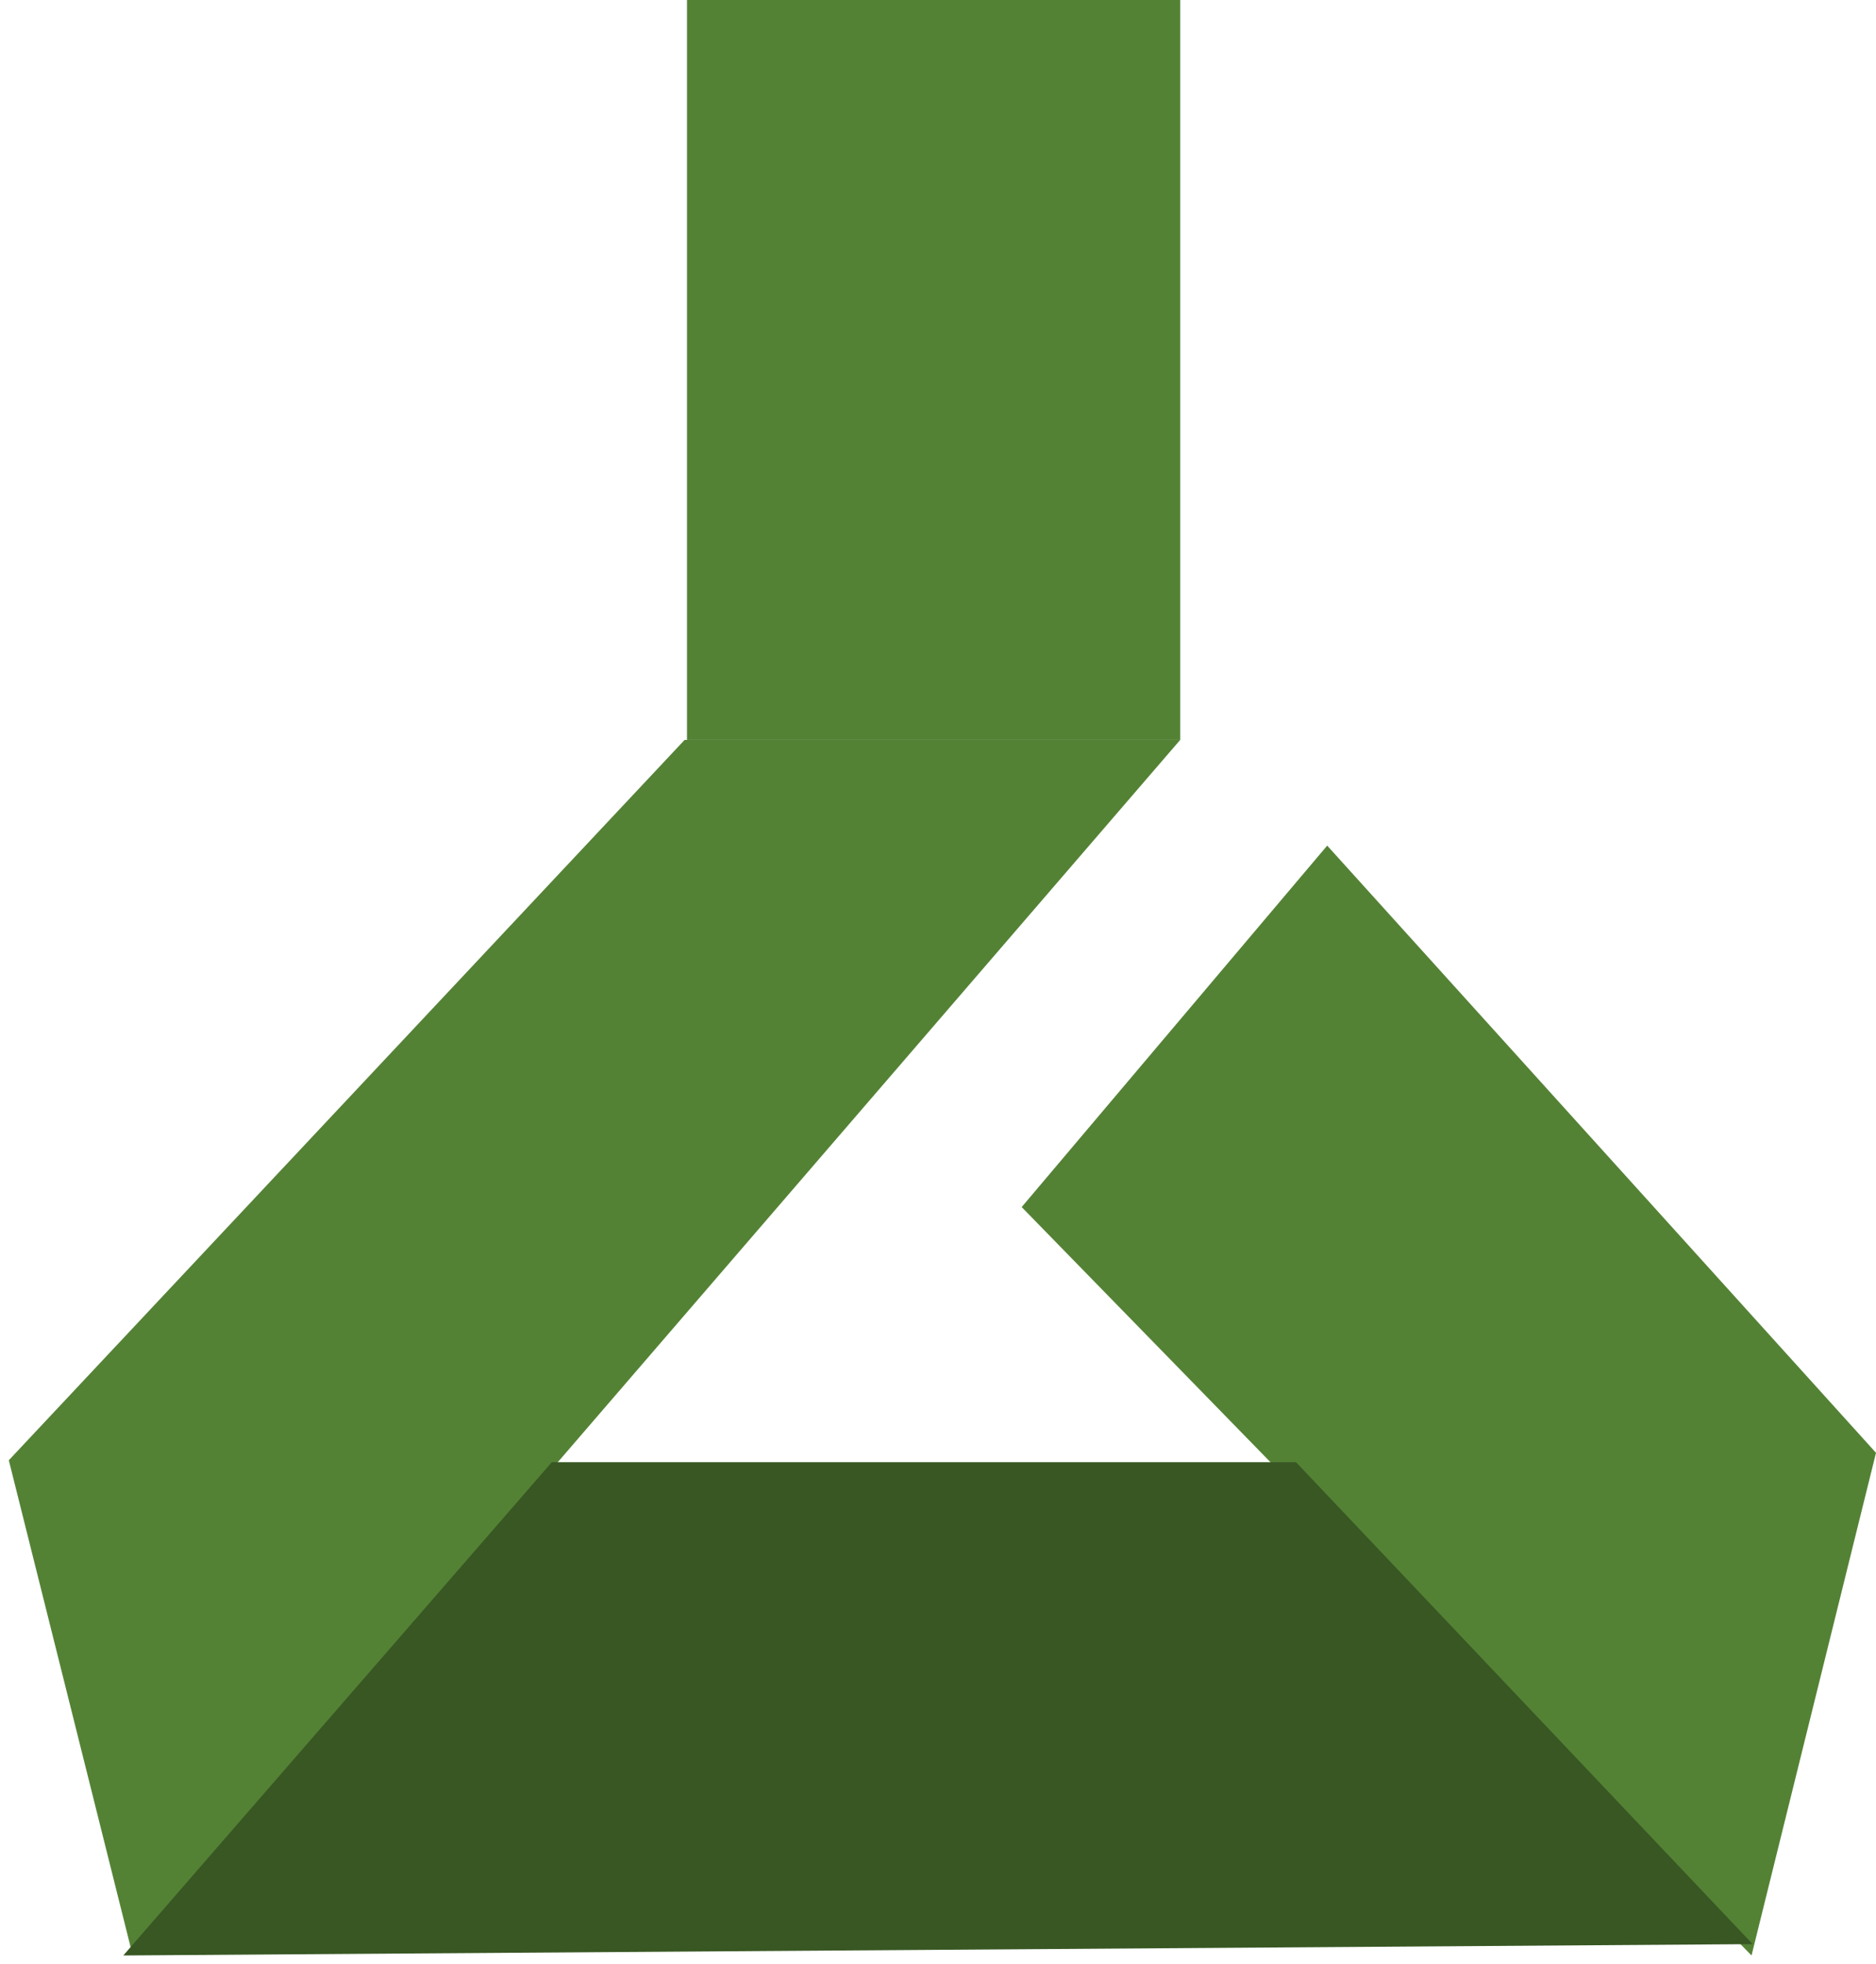 <svg width="213" height="223" xmlns="http://www.w3.org/2000/svg" xmlns:xlink="http://www.w3.org/1999/xlink" overflow="hidden"><defs><clipPath id="clip0"><rect x="506" y="163" width="213" height="223"/></clipPath></defs><g clip-path="url(#clip0)" transform="translate(-506 -163)"><rect x="584" y="163" width="56" height="84" fill="#548235"/><path d="M583.731 247 640 247 521.067 385 507 328.778 583.731 247Z" fill="#548235" fill-rule="evenodd"/><path d="M622 300.036 656.689 259 719 327.934 704.868 385 622 300.036Z" fill="#548235" fill-rule="evenodd"/><path d="M568.651 329 653.149 329 705 383.713 520 385 568.651 329Z" fill="#385723" fill-rule="evenodd"/></g></svg>